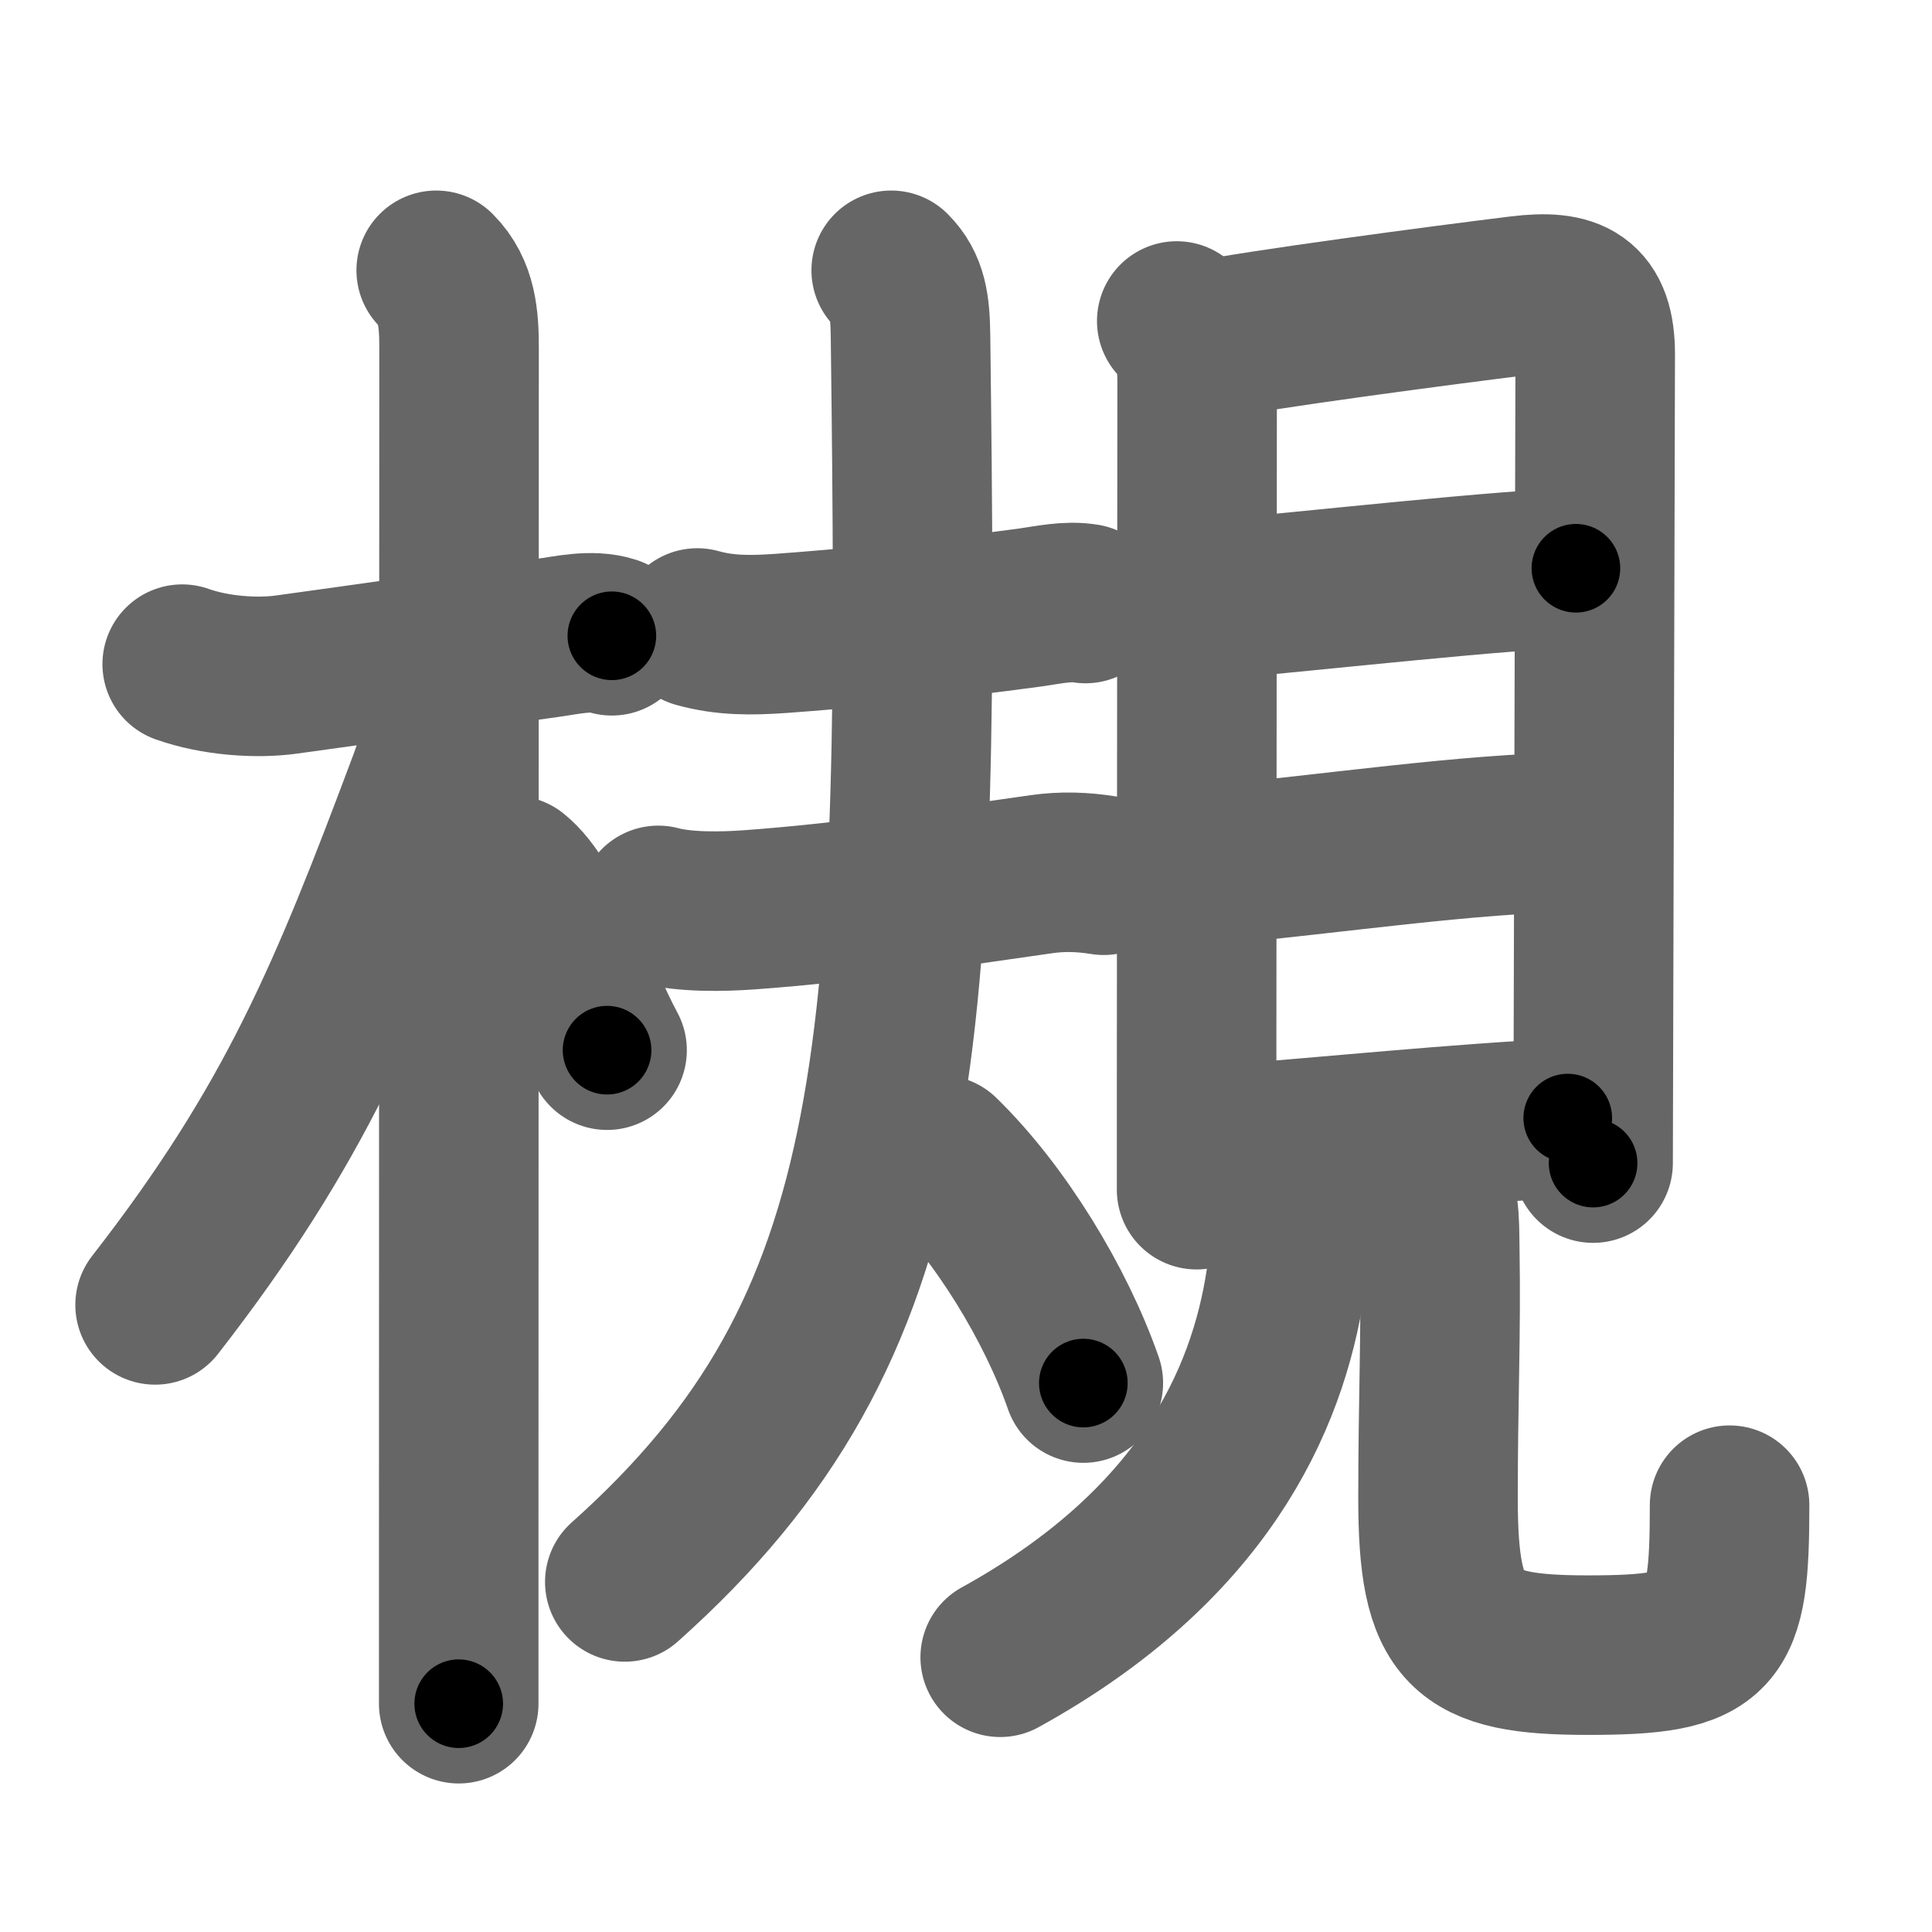 <svg xmlns="http://www.w3.org/2000/svg" width="109" height="109" viewBox="0 0 109 109" id="69fb"><g fill="none" stroke="#666" stroke-width="9" stroke-linecap="round" stroke-linejoin="round"><g><g><path d="M10.28,37.47c1.85,0.66,4.19,0.82,5.86,0.59c4.76-0.65,8.84-1.25,14.75-2.07c1.09-0.15,2.49-0.49,3.63-0.12" /><path d="M24.61,15.25c1.19,1.19,1.29,2.75,1.29,4.42c0,0.77-0.02,46.9-0.02,67.33c0,4.66,0,7.99,0,9.12" /><path d="M25.44,38.53c0,1.72-0.79,4.29-1.28,5.6C19.64,56.2,16.64,63.48,8.75,73.62" /><path d="M28.97,49.4c2,1.59,3.6,6.76,5.28,9.85" /></g><g><g><path d="M39.34,35.43c1.57,0.44,3.04,0.42,4.66,0.31c3.51-0.25,9.3-0.8,14.15-1.47c1-0.14,2.07-0.39,3.09-0.22" /><g><path d="M37.14,51.08c1.48,0.4,3.62,0.36,5.13,0.25c5.31-0.38,10.85-1.2,16.49-2.01c1.19-0.17,2.33-0.13,3.51,0.06" /><path d="M50.28,15.25c0.92,0.92,1.07,2,1.09,3.73c0.5,40.15,0.13,55.77-16.12,70.27" /><path d="M53.07,65.16c3.35,3.26,6.5,8.42,8.05,12.87" /></g></g><g><g><path d="M66.39,18.11c0.94,0.94,1.15,2.02,1.15,3.37c0,7.27-0.03,28.31-0.03,39.89c0,2.39,0,4.37,0,5.75" /><path d="M67.9,19.23c2.96-0.62,13.61-2.03,17.86-2.55C88.66,16.32,90,16.95,90,20c-0.02,8.01-0.12,44.68-0.12,45.62" /><path d="M68.74,33.81c5.01-0.44,16.84-1.75,20.17-1.75" /><path d="M68.91,48.75c5.59-0.5,14.42-1.78,19.75-1.78" /><path d="M68.7,64.61c6.3-0.48,13.55-1.23,19.75-1.53" /></g><g><path d="M72.13,69.28c0.5,0.85,0.61,1.61,0.41,2.97c-1.03,6.88-4.78,15-16.11,21.25" /><path d="M80.36,66.54c0.92,0.92,0.84,2.22,0.87,3.98c0.08,4.71-0.1,8.49-0.1,13.98c0,7.58,1.46,8.88,8.46,8.88c7.33,0,7.99-0.97,7.99-8.46" /></g></g></g></g></g><g fill="none" stroke="#000" stroke-width="5" stroke-linecap="round" stroke-linejoin="round"><g><g><path d="M10.28,37.47c1.85,0.66,4.19,0.82,5.86,0.59c4.76-0.65,8.84-1.25,14.75-2.07c1.09-0.15,2.49-0.49,3.63-0.12" stroke-dasharray="24.5" stroke-dashoffset="24.5"><animate id="0" attributeName="stroke-dashoffset" values="24.5;0" dur="0.24s" fill="freeze" begin="0s;69fb.click" /></path><path d="M24.61,15.25c1.19,1.19,1.29,2.75,1.29,4.42c0,0.77-0.02,46.9-0.02,67.33c0,4.66,0,7.99,0,9.12" stroke-dasharray="81.19" stroke-dashoffset="81.19"><animate attributeName="stroke-dashoffset" values="81.19" fill="freeze" begin="69fb.click" /><animate id="1" attributeName="stroke-dashoffset" values="81.19;0" dur="0.61s" fill="freeze" begin="0.end" /></path><path d="M25.44,38.53c0,1.72-0.79,4.29-1.28,5.6C19.64,56.2,16.64,63.48,8.75,73.62" stroke-dasharray="39.21" stroke-dashoffset="39.21"><animate attributeName="stroke-dashoffset" values="39.21" fill="freeze" begin="69fb.click" /><animate id="2" attributeName="stroke-dashoffset" values="39.21;0" dur="0.39s" fill="freeze" begin="1.end" /></path><path d="M28.97,49.4c2,1.59,3.6,6.76,5.28,9.85" stroke-dasharray="11.24" stroke-dashoffset="11.24"><animate attributeName="stroke-dashoffset" values="11.24" fill="freeze" begin="69fb.click" /><animate id="3" attributeName="stroke-dashoffset" values="11.24;0" dur="0.11s" fill="freeze" begin="2.end" /></path></g><g><g><path d="M39.34,35.43c1.57,0.44,3.04,0.42,4.66,0.31c3.51-0.25,9.3-0.8,14.15-1.47c1-0.14,2.07-0.39,3.09-0.22" stroke-dasharray="22.04" stroke-dashoffset="22.04"><animate attributeName="stroke-dashoffset" values="22.04" fill="freeze" begin="69fb.click" /><animate id="4" attributeName="stroke-dashoffset" values="22.04;0" dur="0.22s" fill="freeze" begin="3.end" /></path><g><path d="M37.14,51.08c1.48,0.4,3.62,0.36,5.13,0.25c5.31-0.38,10.85-1.2,16.49-2.01c1.19-0.17,2.33-0.13,3.51,0.06" stroke-dasharray="25.3" stroke-dashoffset="25.3"><animate attributeName="stroke-dashoffset" values="25.3" fill="freeze" begin="69fb.click" /><animate id="5" attributeName="stroke-dashoffset" values="25.3;0" dur="0.25s" fill="freeze" begin="4.end" /></path><path d="M50.28,15.25c0.92,0.92,1.07,2,1.09,3.73c0.5,40.15,0.13,55.77-16.12,70.27" stroke-dasharray="78.73" stroke-dashoffset="78.73"><animate attributeName="stroke-dashoffset" values="78.73" fill="freeze" begin="69fb.click" /><animate id="6" attributeName="stroke-dashoffset" values="78.73;0" dur="0.59s" fill="freeze" begin="5.end" /></path><path d="M53.07,65.16c3.35,3.26,6.5,8.42,8.05,12.87" stroke-dasharray="15.3" stroke-dashoffset="15.3"><animate attributeName="stroke-dashoffset" values="15.3" fill="freeze" begin="69fb.click" /><animate id="7" attributeName="stroke-dashoffset" values="15.3;0" dur="0.15s" fill="freeze" begin="6.end" /></path></g></g><g><g><path d="M66.39,18.11c0.94,0.94,1.15,2.02,1.15,3.37c0,7.27-0.03,28.31-0.03,39.89c0,2.39,0,4.37,0,5.75" stroke-dasharray="49.31" stroke-dashoffset="49.31"><animate attributeName="stroke-dashoffset" values="49.31" fill="freeze" begin="69fb.click" /><animate id="8" attributeName="stroke-dashoffset" values="49.31;0" dur="0.49s" fill="freeze" begin="7.end" /></path><path d="M67.9,19.23c2.96-0.62,13.61-2.03,17.86-2.55C88.66,16.32,90,16.95,90,20c-0.02,8.01-0.12,44.68-0.12,45.62" stroke-dasharray="70.2" stroke-dashoffset="70.2"><animate attributeName="stroke-dashoffset" values="70.2" fill="freeze" begin="69fb.click" /><animate id="9" attributeName="stroke-dashoffset" values="70.2;0" dur="0.53s" fill="freeze" begin="8.end" /></path><path d="M68.74,33.81c5.01-0.44,16.84-1.75,20.17-1.75" stroke-dasharray="20.25" stroke-dashoffset="20.25"><animate attributeName="stroke-dashoffset" values="20.25" fill="freeze" begin="69fb.click" /><animate id="10" attributeName="stroke-dashoffset" values="20.25;0" dur="0.2s" fill="freeze" begin="9.end" /></path><path d="M68.91,48.75c5.59-0.5,14.42-1.78,19.75-1.78" stroke-dasharray="19.84" stroke-dashoffset="19.84"><animate attributeName="stroke-dashoffset" values="19.84" fill="freeze" begin="69fb.click" /><animate id="11" attributeName="stroke-dashoffset" values="19.84;0" dur="0.2s" fill="freeze" begin="10.end" /></path><path d="M68.7,64.61c6.3-0.48,13.55-1.23,19.75-1.53" stroke-dasharray="19.81" stroke-dashoffset="19.81"><animate attributeName="stroke-dashoffset" values="19.81" fill="freeze" begin="69fb.click" /><animate id="12" attributeName="stroke-dashoffset" values="19.81;0" dur="0.2s" fill="freeze" begin="11.end" /></path></g><g><path d="M72.13,69.28c0.5,0.85,0.61,1.61,0.41,2.97c-1.03,6.88-4.78,15-16.11,21.25" stroke-dasharray="30.77" stroke-dashoffset="30.77"><animate attributeName="stroke-dashoffset" values="30.77" fill="freeze" begin="69fb.click" /><animate id="13" attributeName="stroke-dashoffset" values="30.77;0" dur="0.31s" fill="freeze" begin="12.end" /></path><path d="M80.36,66.54c0.92,0.92,0.84,2.22,0.87,3.98c0.08,4.71-0.1,8.49-0.1,13.98c0,7.58,1.46,8.88,8.46,8.88c7.33,0,7.99-0.97,7.99-8.46" stroke-dasharray="47.37" stroke-dashoffset="47.37"><animate attributeName="stroke-dashoffset" values="47.37" fill="freeze" begin="69fb.click" /><animate id="14" attributeName="stroke-dashoffset" values="47.37;0" dur="0.47s" fill="freeze" begin="13.end" /></path></g></g></g></g></g></svg>